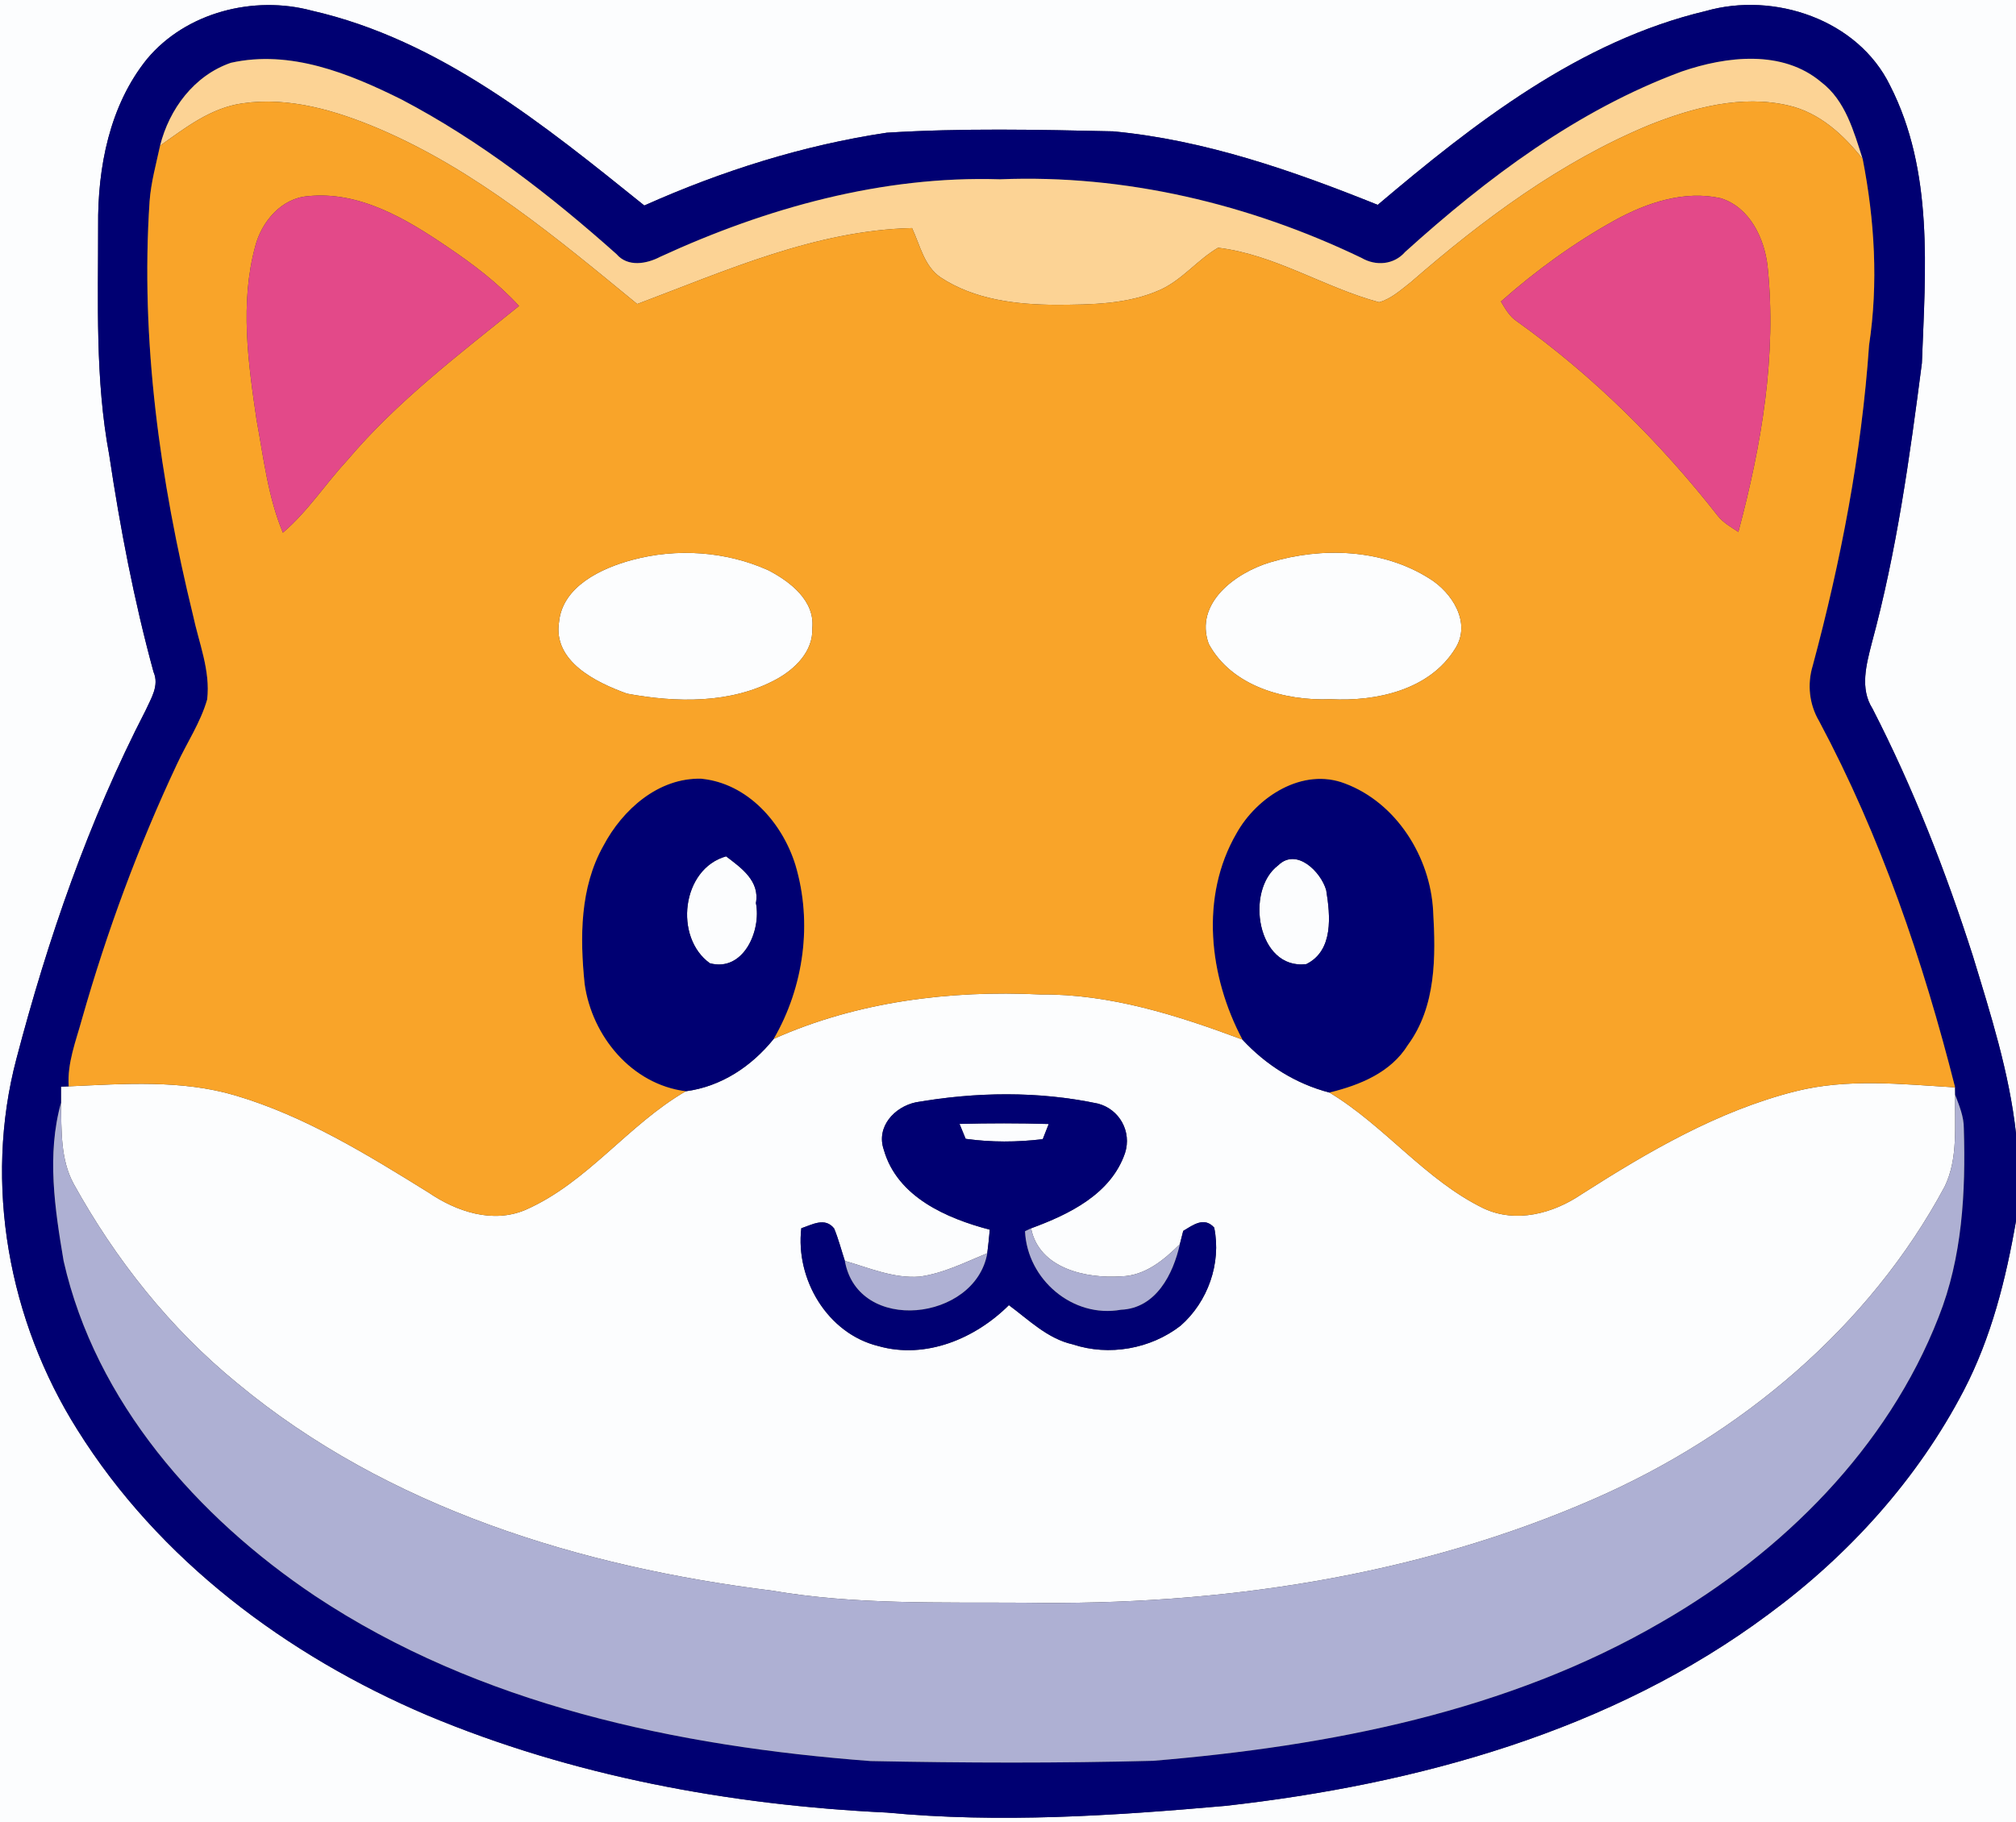 <?xml version="1.0" encoding="UTF-8" ?>
<!DOCTYPE svg PUBLIC "-//W3C//DTD SVG 1.1//EN" "http://www.w3.org/Graphics/SVG/1.1/DTD/svg11.dtd">
<svg width="250pt" height="226pt" viewBox="0 0 250 226" version="1.1" xmlns="http://www.w3.org/2000/svg">
<rect x="0" y="0" width="250" height="226" fill="#333333" stroke="none"/>
<g id="#fcfdfeff">
<path fill="#fcfdfe" opacity="1.00" d=" M 0.00 0.00 L 250.00 0.00 L 250.00 140.59 C 249.17 133.05 246.85 125.79 244.65 118.57 C 241.28 108.05 237.25 97.72 232.20 87.89 C 230.62 85.40 231.44 82.43 232.11 79.79 C 235.20 68.42 236.82 56.71 238.33 45.04 C 238.77 33.51 239.81 21.23 234.38 10.60 C 230.39 2.42 220.00 -1.06 211.52 1.37 C 195.90 5.08 182.87 15.23 170.85 25.41 C 160.31 21.17 149.41 17.36 138.03 16.29 C 128.69 16.08 119.31 15.88 109.97 16.46 C 99.59 18.01 89.48 21.21 79.90 25.49 C 67.49 15.51 54.55 4.94 38.66 1.32 C 31.47 -0.61 23.07 1.52 18.23 7.32 C 13.58 13.08 12.10 20.78 12.17 28.02 C 12.18 37.49 11.79 47.05 13.54 56.41 C 14.90 65.48 16.62 74.50 19.04 83.35 C 19.78 85.04 18.73 86.63 18.05 88.13 C 10.99 101.82 5.94 116.45 2.04 131.32 C -2.06 146.84 1.08 163.84 9.59 177.34 C 19.69 193.51 35.59 205.36 52.98 212.76 C 71.00 220.32 90.51 223.90 109.97 224.83 C 123.95 226.16 138.01 225.23 151.95 224.00 C 175.74 221.34 199.84 214.73 219.28 200.25 C 229.26 192.91 237.81 183.46 243.54 172.44 C 246.94 165.89 248.75 158.67 250.00 151.45 L 250.00 226.00 L 0.00 226.00 L 0.00 0.00 Z" />
<path fill="#fcfdfe" opacity="1.00" d=" M 78.37 69.46 C 83.93 67.96 90.03 68.37 95.29 70.74 C 97.98 72.14 101.08 74.51 100.73 77.92 C 100.86 80.77 98.61 82.98 96.29 84.25 C 90.67 87.32 83.87 87.17 77.76 86.04 C 73.91 84.65 68.53 82.05 69.33 77.11 C 69.78 72.72 74.58 70.48 78.37 69.46 Z" />
<path fill="#fcfdfe" opacity="1.00" d=" M 157.51 69.75 C 163.96 67.81 171.46 68.09 177.26 71.76 C 180.06 73.48 182.49 77.24 180.47 80.43 C 177.29 85.61 170.65 87.03 164.98 86.73 C 159.35 86.96 152.74 85.14 149.89 79.86 C 148.07 74.78 153.27 71.02 157.51 69.75 Z" />
<path fill="#fcfdfe" opacity="1.00" d=" M 88.03 119.48 C 83.56 116.28 84.51 107.78 90.04 106.22 C 91.93 107.65 94.24 109.28 93.74 112.01 C 94.43 115.43 92.19 120.60 88.03 119.48 Z" />
<path fill="#fcfdfe" opacity="1.00" d=" M 158.50 107.34 C 160.77 105.10 163.81 108.13 164.46 110.42 C 164.97 113.55 165.40 117.91 161.99 119.59 C 155.91 120.33 154.35 110.45 158.50 107.34 Z" />
<path fill="#fcfdfe" opacity="1.00" d=" M 95.95 128.86 C 106.27 124.24 117.74 122.81 128.98 123.35 C 137.66 123.27 146.02 125.94 154.07 128.95 C 157.00 132.11 160.67 134.43 164.86 135.52 C 171.72 139.64 176.73 146.36 183.99 149.89 C 188.00 151.77 192.60 150.52 196.10 148.15 C 204.38 142.86 213.02 137.80 222.63 135.37 C 229.12 133.73 235.86 134.48 242.45 134.88 L 242.46 135.81 C 242.36 139.60 242.86 143.64 241.16 147.17 C 231.80 164.63 215.86 177.94 197.86 185.84 C 175.66 195.59 151.12 199.18 127.00 198.80 C 116.56 198.73 106.06 199.07 95.73 197.30 C 72.04 194.36 48.05 187.04 29.43 171.58 C 21.10 164.78 14.33 156.23 9.14 146.85 C 7.47 143.79 7.64 140.18 7.56 136.80 C 7.56 136.30 7.56 135.30 7.56 134.79 L 8.52 134.75 C 15.41 134.44 22.48 133.90 29.19 135.88 C 37.82 138.44 45.54 143.21 53.14 147.92 C 56.62 150.29 61.11 151.81 65.19 150.06 C 72.85 146.69 77.88 139.50 85.04 135.36 C 89.45 134.77 93.19 132.28 95.95 128.86 M 113.57 136.73 C 110.90 137.30 108.62 139.78 109.60 142.62 C 111.26 148.46 117.36 151.12 122.74 152.53 C 122.66 153.50 122.55 154.47 122.43 155.45 C 119.69 156.57 117.00 157.95 114.04 158.35 C 110.82 158.60 107.79 157.27 104.77 156.40 C 104.33 155.06 103.98 153.69 103.44 152.38 C 102.30 150.94 100.72 151.91 99.37 152.35 C 98.62 158.67 102.61 165.43 108.94 166.97 C 114.80 168.63 120.95 166.04 125.11 161.89 C 127.60 163.73 129.91 166.06 133.05 166.76 C 137.52 168.24 142.67 167.33 146.39 164.45 C 149.78 161.49 151.48 156.70 150.57 152.27 C 149.32 150.89 147.97 151.94 146.73 152.68 C 146.63 153.09 146.42 153.91 146.31 154.33 C 144.31 156.31 141.99 158.25 139.02 158.32 C 134.67 158.61 128.86 157.36 127.86 152.36 C 132.57 150.63 137.76 148.13 139.51 143.03 C 140.37 140.37 138.83 137.59 136.15 136.89 C 128.73 135.32 121.02 135.44 113.57 136.73 Z" />
<path fill="#fcfdfe" opacity="1.00" d=" M 118.99 139.41 C 122.67 139.31 126.36 139.31 130.05 139.42 C 129.86 139.89 129.49 140.83 129.31 141.30 C 126.13 141.69 122.92 141.70 119.75 141.26 C 119.56 140.80 119.18 139.88 118.99 139.41 Z" />
</g>
<g id="#000072ff">
<path fill="#000072" opacity="1.00" d=" M 18.23 7.32 C 23.07 1.52 31.47 -0.61 38.66 1.32 C 54.55 4.94 67.49 15.51 79.90 25.49 C 89.48 21.21 99.59 18.01 109.97 16.46 C 119.31 15.88 128.69 16.08 138.03 16.29 C 149.41 17.36 160.31 21.17 170.85 25.41 C 182.87 15.23 195.90 5.08 211.52 1.37 C 220.00 -1.06 230.39 2.42 234.38 10.60 C 239.81 21.23 238.77 33.51 238.33 45.04 C 236.82 56.71 235.20 68.42 232.11 79.79 C 231.44 82.43 230.62 85.40 232.20 87.89 C 237.25 97.72 241.28 108.05 244.65 118.57 C 246.85 125.79 249.17 133.05 250.00 140.59 L 250.00 151.45 C 248.75 158.67 246.94 165.89 243.54 172.44 C 237.81 183.46 229.26 192.91 219.28 200.25 C 199.84 214.73 175.74 221.34 151.95 224.00 C 138.01 225.23 123.95 226.16 109.97 224.83 C 90.51 223.90 71.00 220.32 52.98 212.76 C 35.59 205.36 19.69 193.51 9.59 177.34 C 1.08 163.84 -2.06 146.84 2.04 131.32 C 5.94 116.45 10.99 101.82 18.05 88.13 C 18.73 86.63 19.78 85.04 19.04 83.35 C 16.62 74.50 14.90 65.48 13.54 56.41 C 11.79 47.05 12.18 37.49 12.17 28.02 C 12.10 20.78 13.58 13.08 18.23 7.32 M 28.63 7.79 C 24.08 9.36 20.99 13.52 19.85 18.07 C 19.36 20.36 18.72 22.63 18.55 24.97 C 17.40 42.25 19.85 59.57 23.94 76.33 C 24.67 79.76 26.11 83.19 25.69 86.76 C 24.87 89.62 23.18 92.12 21.94 94.80 C 17.16 104.97 13.26 115.54 10.18 126.35 C 9.43 129.10 8.32 131.84 8.52 134.75 L 7.56 134.79 C 7.56 135.30 7.56 136.30 7.56 136.80 C 5.78 143.23 6.80 149.96 7.89 156.41 C 11.85 173.89 24.48 188.19 39.07 197.96 C 59.40 211.47 83.95 216.62 107.94 218.44 C 119.63 218.68 131.32 218.71 143.00 218.41 C 164.80 216.59 186.99 212.32 206.10 201.17 C 221.02 192.57 234.06 179.62 240.39 163.40 C 243.35 155.96 243.77 147.87 243.53 139.96 C 243.54 138.50 242.96 137.15 242.46 135.81 L 242.45 134.88 C 238.48 119.20 233.22 103.76 225.59 89.46 C 224.36 87.38 224.09 84.88 224.79 82.58 C 228.29 69.57 230.85 56.26 231.78 42.81 C 232.94 35.15 232.47 27.31 230.99 19.73 C 229.88 16.31 228.86 12.48 225.85 10.19 C 221.05 6.13 214.08 6.97 208.55 8.87 C 195.61 13.65 184.40 22.08 174.25 31.25 C 172.86 32.85 170.62 33.03 168.84 31.99 C 154.93 25.30 139.48 21.61 124.00 22.24 C 109.42 21.78 95.04 25.79 81.88 31.85 C 80.19 32.74 77.85 33.16 76.45 31.52 C 68.27 24.23 59.53 17.45 49.79 12.34 C 43.30 9.11 36.01 6.14 28.63 7.79 Z" />
<path fill="#000072" opacity="1.00" d=" M 74.83 104.90 C 77.19 100.43 81.64 96.45 86.96 96.59 C 92.70 97.15 97.01 102.03 98.64 107.29 C 100.78 114.46 99.69 122.41 95.95 128.86 C 93.19 132.28 89.45 134.77 85.04 135.36 C 78.33 134.51 73.41 128.53 72.50 122.06 C 71.91 116.29 71.90 110.10 74.83 104.90 M 88.03 119.48 C 92.19 120.60 94.43 115.43 93.74 112.01 C 94.24 109.28 91.93 107.65 90.04 106.22 C 84.51 107.78 83.56 116.28 88.03 119.48 Z" />
<path fill="#000072" opacity="1.00" d=" M 153.34 103.36 C 155.87 98.82 161.54 95.16 166.78 97.18 C 173.17 99.57 177.37 106.30 177.72 112.98 C 178.05 118.64 178.11 124.83 174.59 129.62 C 172.47 133.05 168.60 134.61 164.86 135.52 C 160.67 134.43 157.00 132.11 154.07 128.95 C 149.93 121.16 148.77 111.22 153.34 103.36 M 158.50 107.34 C 154.35 110.45 155.91 120.33 161.99 119.59 C 165.40 117.91 164.97 113.55 164.46 110.42 C 163.81 108.13 160.77 105.10 158.50 107.34 Z" />
<path fill="#000072" opacity="1.00" d=" M 113.57 136.73 C 121.02 135.44 128.73 135.32 136.15 136.89 C 138.83 137.59 140.37 140.37 139.51 143.03 C 137.76 148.13 132.57 150.63 127.86 152.36 L 127.11 152.72 C 127.38 158.69 133.02 163.54 139.01 162.46 C 143.35 162.28 145.49 158.04 146.31 154.33 C 146.42 153.91 146.63 153.09 146.73 152.68 C 147.97 151.94 149.32 150.89 150.57 152.27 C 151.48 156.70 149.78 161.49 146.39 164.45 C 142.67 167.33 137.52 168.24 133.05 166.76 C 129.91 166.06 127.60 163.73 125.11 161.89 C 120.95 166.04 114.80 168.63 108.94 166.97 C 102.61 165.43 98.62 158.67 99.37 152.35 C 100.72 151.91 102.30 150.94 103.44 152.38 C 103.98 153.69 104.33 155.06 104.77 156.40 C 106.38 165.52 120.95 163.89 122.43 155.45 C 122.55 154.47 122.66 153.50 122.74 152.53 C 117.36 151.12 111.26 148.46 109.60 142.62 C 108.62 139.78 110.90 137.30 113.57 136.73 M 118.99 139.41 C 119.18 139.88 119.56 140.80 119.75 141.26 C 122.92 141.70 126.13 141.69 129.31 141.30 C 129.49 140.83 129.86 139.89 130.05 139.42 C 126.36 139.31 122.67 139.31 118.99 139.41 Z" />
</g>
<g id="#fcd395ff">
<path fill="#fcd395" opacity="1.00" d=" M 28.63 7.79 C 36.01 6.14 43.30 9.11 49.79 12.34 C 59.53 17.45 68.27 24.23 76.45 31.52 C 77.85 33.16 80.19 32.74 81.88 31.85 C 95.04 25.79 109.42 21.78 124.00 22.24 C 139.48 21.61 154.93 25.30 168.84 31.99 C 170.62 33.03 172.86 32.85 174.25 31.25 C 184.40 22.08 195.61 13.65 208.55 8.87 C 214.08 6.97 221.05 6.13 225.85 10.19 C 228.86 12.48 229.88 16.31 230.99 19.73 C 228.64 16.73 225.63 13.97 221.81 13.09 C 215.98 11.72 209.96 13.34 204.53 15.50 C 193.55 20.05 183.89 27.23 174.97 34.99 C 173.74 35.94 172.55 37.06 171.02 37.49 C 164.23 35.67 158.11 31.58 151.05 30.73 C 148.49 32.23 146.62 34.70 143.90 35.94 C 139.86 37.76 135.32 37.79 130.97 37.81 C 126.03 37.79 120.84 37.18 116.63 34.40 C 114.59 33.00 114.09 30.39 113.10 28.29 C 101.13 28.57 90.03 33.57 79.02 37.71 C 69.05 29.53 59.00 21.10 47.02 15.98 C 41.71 13.73 35.88 11.97 30.07 12.82 C 26.15 13.37 22.97 15.85 19.85 18.07 C 20.99 13.52 24.08 9.36 28.63 7.79 Z" />
</g>
<g id="#f9a429ff">
<path fill="#f9a429" opacity="1.00" d=" M 19.85 18.07 C 22.97 15.85 26.15 13.37 30.07 12.82 C 35.88 11.97 41.71 13.73 47.02 15.98 C 59.00 21.10 69.05 29.53 79.02 37.71 C 90.03 33.57 101.13 28.57 113.10 28.29 C 114.09 30.39 114.59 33.00 116.63 34.40 C 120.84 37.18 126.03 37.79 130.97 37.81 C 135.32 37.79 139.86 37.76 143.90 35.94 C 146.62 34.70 148.49 32.23 151.05 30.73 C 158.11 31.58 164.23 35.67 171.02 37.49 C 172.55 37.06 173.74 35.94 174.97 34.99 C 183.89 27.23 193.55 20.05 204.53 15.50 C 209.96 13.34 215.98 11.72 221.81 13.09 C 225.63 13.97 228.64 16.73 230.99 19.73 C 232.47 27.31 232.94 35.15 231.78 42.81 C 230.85 56.26 228.29 69.57 224.79 82.58 C 224.09 84.88 224.36 87.38 225.59 89.46 C 233.22 103.76 238.48 119.20 242.45 134.88 C 235.86 134.48 229.12 133.73 222.63 135.37 C 213.02 137.80 204.38 142.86 196.10 148.15 C 192.60 150.52 188.00 151.77 183.99 149.89 C 176.73 146.36 171.72 139.64 164.86 135.52 C 168.60 134.61 172.47 133.05 174.59 129.62 C 178.11 124.83 178.05 118.64 177.72 112.98 C 177.37 106.30 173.17 99.57 166.78 97.18 C 161.54 95.16 155.87 98.82 153.34 103.36 C 148.77 111.22 149.93 121.16 154.07 128.95 C 146.02 125.94 137.66 123.27 128.98 123.35 C 117.74 122.81 106.27 124.24 95.95 128.86 C 99.69 122.41 100.78 114.46 98.64 107.29 C 97.01 102.03 92.70 97.15 86.96 96.59 C 81.64 96.45 77.19 100.43 74.83 104.90 C 71.90 110.10 71.91 116.29 72.50 122.06 C 73.41 128.53 78.33 134.51 85.04 135.36 C 77.88 139.50 72.85 146.69 65.19 150.06 C 61.11 151.81 56.62 150.29 53.14 147.92 C 45.54 143.21 37.82 138.44 29.19 135.88 C 22.48 133.90 15.41 134.44 8.52 134.75 C 8.32 131.84 9.43 129.10 10.18 126.35 C 13.26 115.54 17.16 104.97 21.94 94.80 C 23.18 92.12 24.87 89.62 25.69 86.76 C 26.11 83.19 24.67 79.76 23.94 76.33 C 19.85 59.57 17.40 42.25 18.55 24.97 C 18.72 22.63 19.36 20.36 19.85 18.07 M 31.65 30.55 C 29.74 37.61 30.77 45.00 31.82 52.10 C 32.69 56.80 33.23 61.63 35.08 66.07 C 38.16 63.45 40.35 60.02 43.08 57.07 C 49.28 49.75 56.94 43.95 64.36 37.95 C 61.73 35.09 58.63 32.74 55.42 30.58 C 50.36 27.14 44.57 23.68 38.20 24.33 C 34.89 24.58 32.44 27.51 31.65 30.55 M 200.29 27.30 C 195.21 30.12 190.47 33.55 186.13 37.40 C 186.67 38.31 187.20 39.26 188.11 39.86 C 197.56 46.61 205.89 54.88 213.04 64.01 C 213.72 64.86 214.68 65.39 215.57 65.98 C 218.43 55.26 220.36 44.10 219.19 32.99 C 218.79 29.53 216.96 25.70 213.39 24.59 C 208.87 23.58 204.23 25.14 200.29 27.30 M 78.37 69.46 C 74.58 70.48 69.78 72.72 69.33 77.11 C 68.53 82.05 73.91 84.65 77.76 86.04 C 83.87 87.17 90.67 87.32 96.29 84.25 C 98.61 82.98 100.86 80.77 100.73 77.92 C 101.08 74.51 97.98 72.14 95.29 70.74 C 90.03 68.37 83.93 67.96 78.37 69.46 M 157.51 69.75 C 153.27 71.02 148.07 74.78 149.89 79.86 C 152.74 85.14 159.35 86.96 164.98 86.73 C 170.65 87.03 177.29 85.61 180.47 80.43 C 182.49 77.24 180.06 73.48 177.26 71.76 C 171.46 68.09 163.96 67.81 157.51 69.75 Z" />
</g>
<g id="#e34989ff">
<path fill="#e34989" opacity="1.00" d=" M 31.65 30.55 C 32.44 27.51 34.89 24.58 38.20 24.33 C 44.57 23.68 50.36 27.14 55.42 30.58 C 58.63 32.74 61.73 35.09 64.36 37.95 C 56.94 43.95 49.28 49.75 43.08 57.07 C 40.35 60.02 38.16 63.45 35.08 66.07 C 33.23 61.63 32.69 56.80 31.82 52.10 C 30.77 45.00 29.74 37.61 31.65 30.55 Z" />
<path fill="#e34989" opacity="1.00" d=" M 200.29 27.30 C 204.23 25.14 208.87 23.58 213.39 24.59 C 216.96 25.70 218.79 29.53 219.19 32.99 C 220.36 44.10 218.43 55.26 215.57 65.98 C 214.68 65.39 213.72 64.86 213.04 64.01 C 205.89 54.88 197.56 46.61 188.11 39.86 C 187.20 39.26 186.67 38.31 186.13 37.40 C 190.47 33.55 195.21 30.12 200.29 27.30 Z" />
</g>
<g id="#aeb0d3ff">
<path fill="#aeb0d3" opacity="1.00" d=" M 242.46 135.81 C 242.96 137.15 243.54 138.50 243.53 139.96 C 243.77 147.87 243.35 155.96 240.39 163.40 C 234.06 179.62 221.02 192.57 206.10 201.17 C 186.99 212.32 164.80 216.59 143.00 218.41 C 131.32 218.71 119.63 218.68 107.94 218.44 C 83.95 216.62 59.40 211.47 39.07 197.96 C 24.48 188.19 11.85 173.89 7.89 156.41 C 6.80 149.96 5.78 143.23 7.56 136.80 C 7.64 140.18 7.47 143.79 9.14 146.85 C 14.33 156.23 21.10 164.78 29.43 171.58 C 48.05 187.04 72.04 194.36 95.73 197.30 C 106.06 199.07 116.56 198.73 127.00 198.80 C 151.12 199.18 175.66 195.59 197.86 185.84 C 215.86 177.94 231.80 164.63 241.16 147.17 C 242.86 143.64 242.36 139.60 242.46 135.81 Z" />
<path fill="#aeb0d3" opacity="1.00" d=" M 127.11 152.72 L 127.86 152.36 C 128.86 157.36 134.67 158.61 139.02 158.32 C 141.99 158.25 144.31 156.31 146.31 154.33 C 145.49 158.04 143.35 162.28 139.01 162.46 C 133.02 163.54 127.38 158.69 127.11 152.72 Z" />
<path fill="#aeb0d3" opacity="1.00" d=" M 114.04 158.35 C 117.00 157.95 119.69 156.57 122.43 155.45 C 120.95 163.89 106.38 165.52 104.77 156.40 C 107.79 157.27 110.82 158.60 114.04 158.35 Z" />
</g>
</svg>
